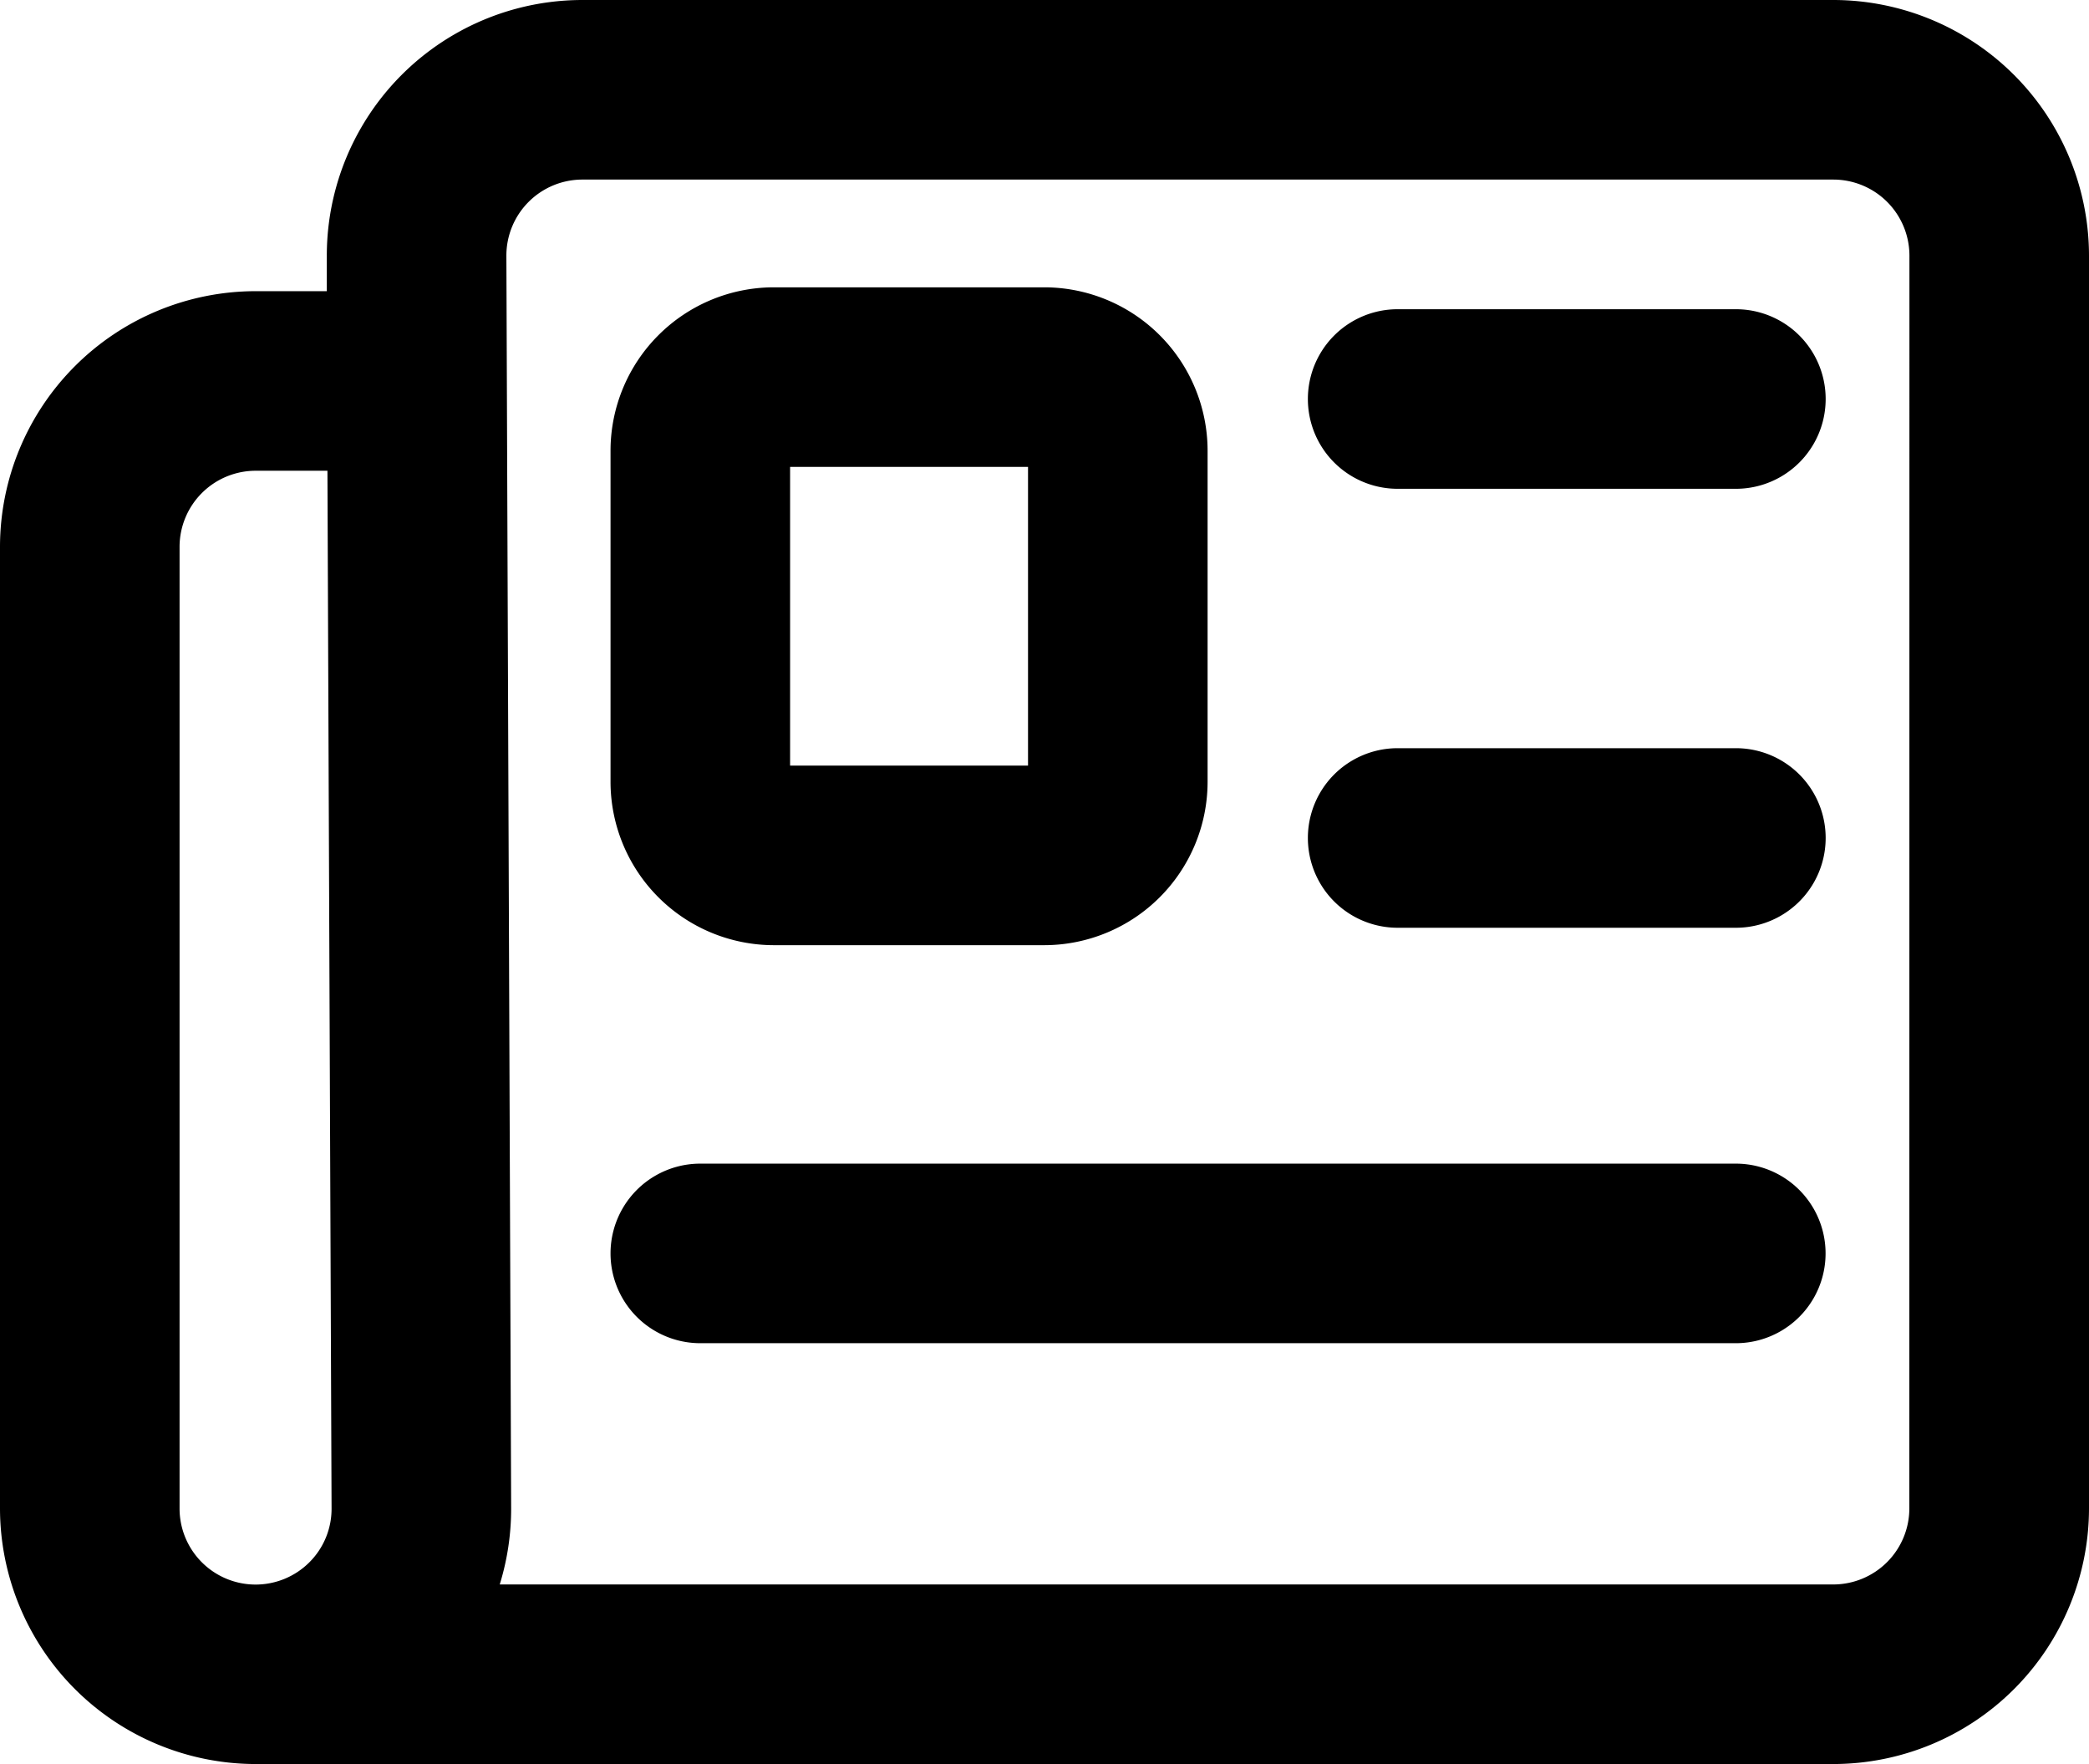 <svg
	xmlns="http://www.w3.org/2000/svg" viewBox="0 0 232.67 196.51">
	<title>scopri</title>
	<g id="Layer_2" data-name="Layer 2">
		<g id="Layer_1-2" data-name="Layer 1">
			<path d="M204.2,0H64.87A28.47,28.47,0,0,0,36.4,28.57v3.86H28.47A28.5,28.5,0,0,0,0,60.9V168a28.5,28.5,0,0,0,28.47,28.47H204.2A28.5,28.5,0,0,0,232.67,168V28.47A28.5,28.5,0,0,0,204.2,0ZM34.46,174A8.47,8.47,0,0,1,20,168V60.9a8.48,8.48,0,0,1,8.47-8.47h8L36.93,168A8.41,8.41,0,0,1,34.46,174Zm178.2-6a8.48,8.48,0,0,1-8.47,8.47H55.66a28.57,28.57,0,0,0,1.27-8.57L56.4,28.5A8.47,8.47,0,0,1,64.87,20H204.2a8.48,8.48,0,0,1,8.47,8.47Z"/>
			<path d="M86.19,105.27h30.11A18.21,18.21,0,0,0,134.5,87.08V50.19A18.21,18.21,0,0,0,116.31,32H86.19A18.21,18.21,0,0,0,68,50.19V87.08A18.21,18.21,0,0,0,86.19,105.27ZM88,52h26.5V85.27H88Z"/>
			<path d="M193.33,34.44H155.67a10,10,0,0,0,0,20h37.67a10,10,0,0,0,0-20Z"/>
			<path d="M193.33,83.33H155.67a10,10,0,1,0,0,20h37.67a10,10,0,1,0,0-20Z"/>
			<path d="M193.33,129.6H78a10,10,0,0,0,0,20H193.33a10,10,0,0,0,0-20Z"/>
		</g>
	</g>
</svg>